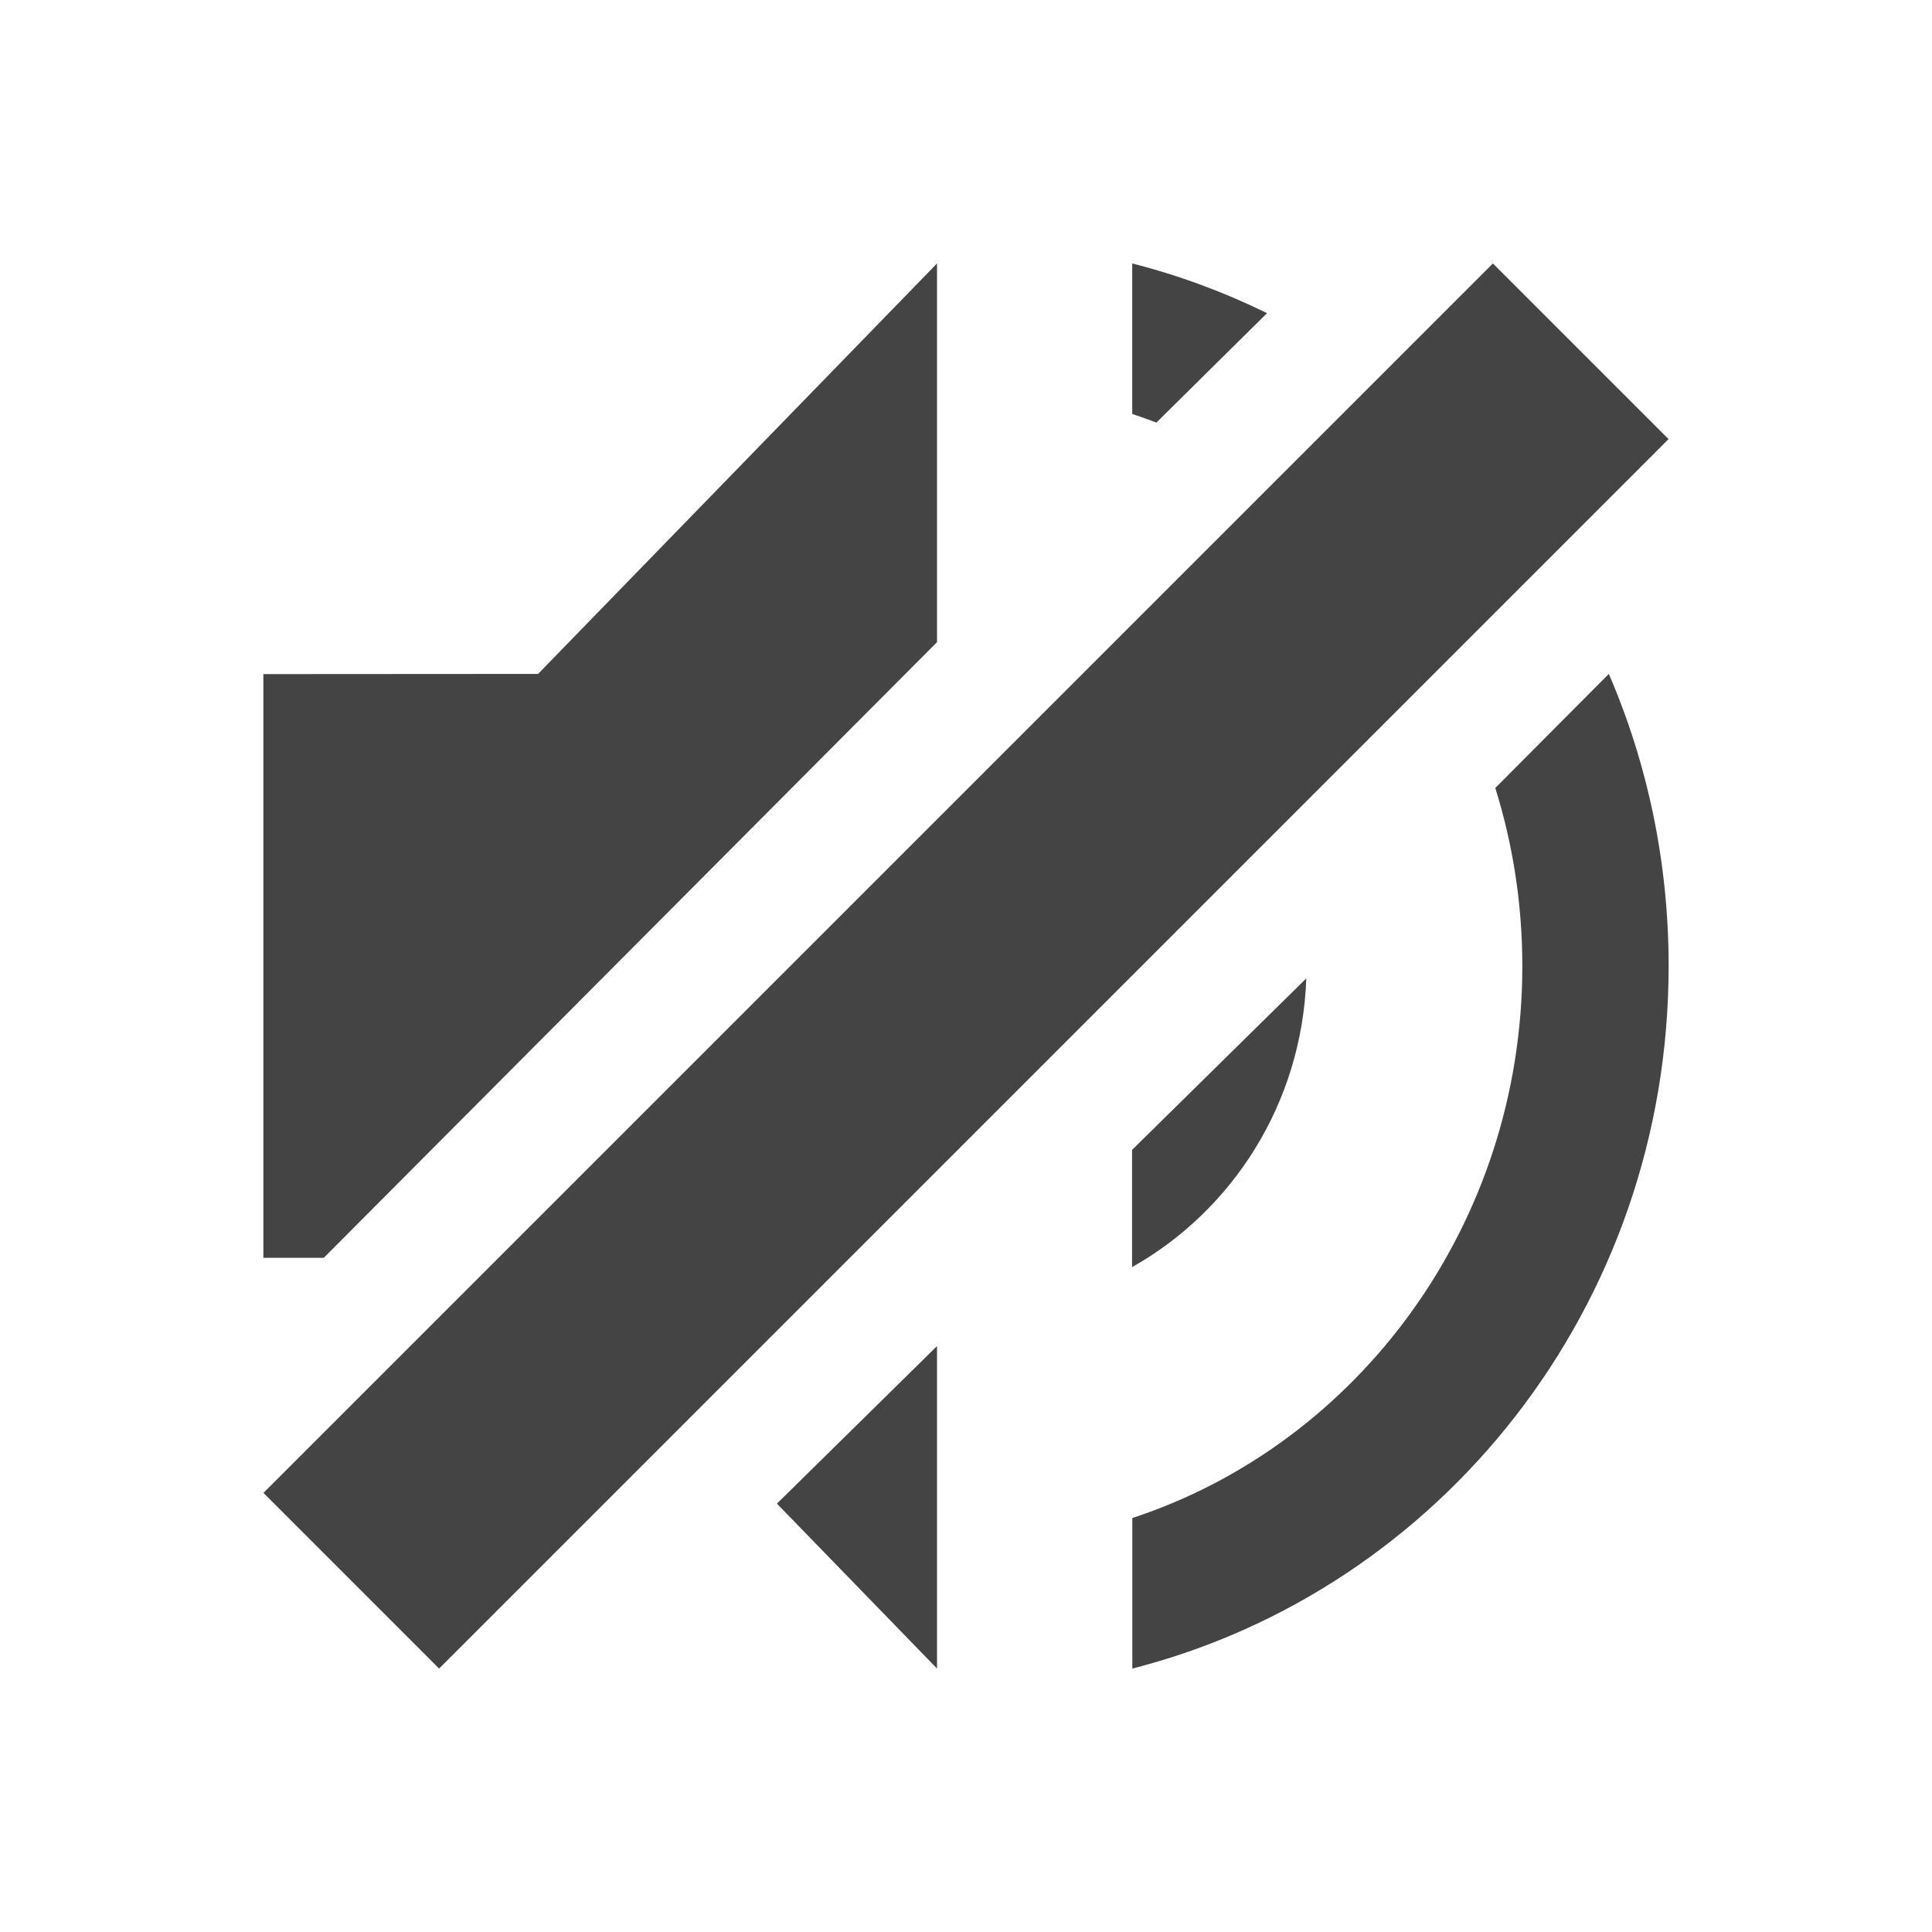 <svg fill="none" height="22" viewBox="0 0 22 22" width="22" xmlns="http://www.w3.org/2000/svg">
  <g fill="#444">
    <path clip-rule="evenodd" d="m6.127 7.674 4.543-4.674v4.312l-6.983 7.011h-.688v-6.647zm2.72 9.448 1.823 1.878v-3.672zm4.046-12.408v-1.714c.534.136 1.048.327 1.535.566l-1.26 1.246c-.091-.035-.182-.067-.275-.098zm4.134 4.259c.2.639.308 1.32.308 2.027 0 2.937-1.865 5.44-4.441 6.286v1.714c3.498-.891 6.107-4.114 6.107-8 0-1.186-.243-2.311-.681-3.326zm-4.136 5.456v-1.335l1.984-1.953c-.049 1.426-.844 2.646-1.984 3.288z" fill-rule="evenodd"/>
    <path d="m17 3-14 14 2 2 14-14z"/>
  </g>
</svg>
